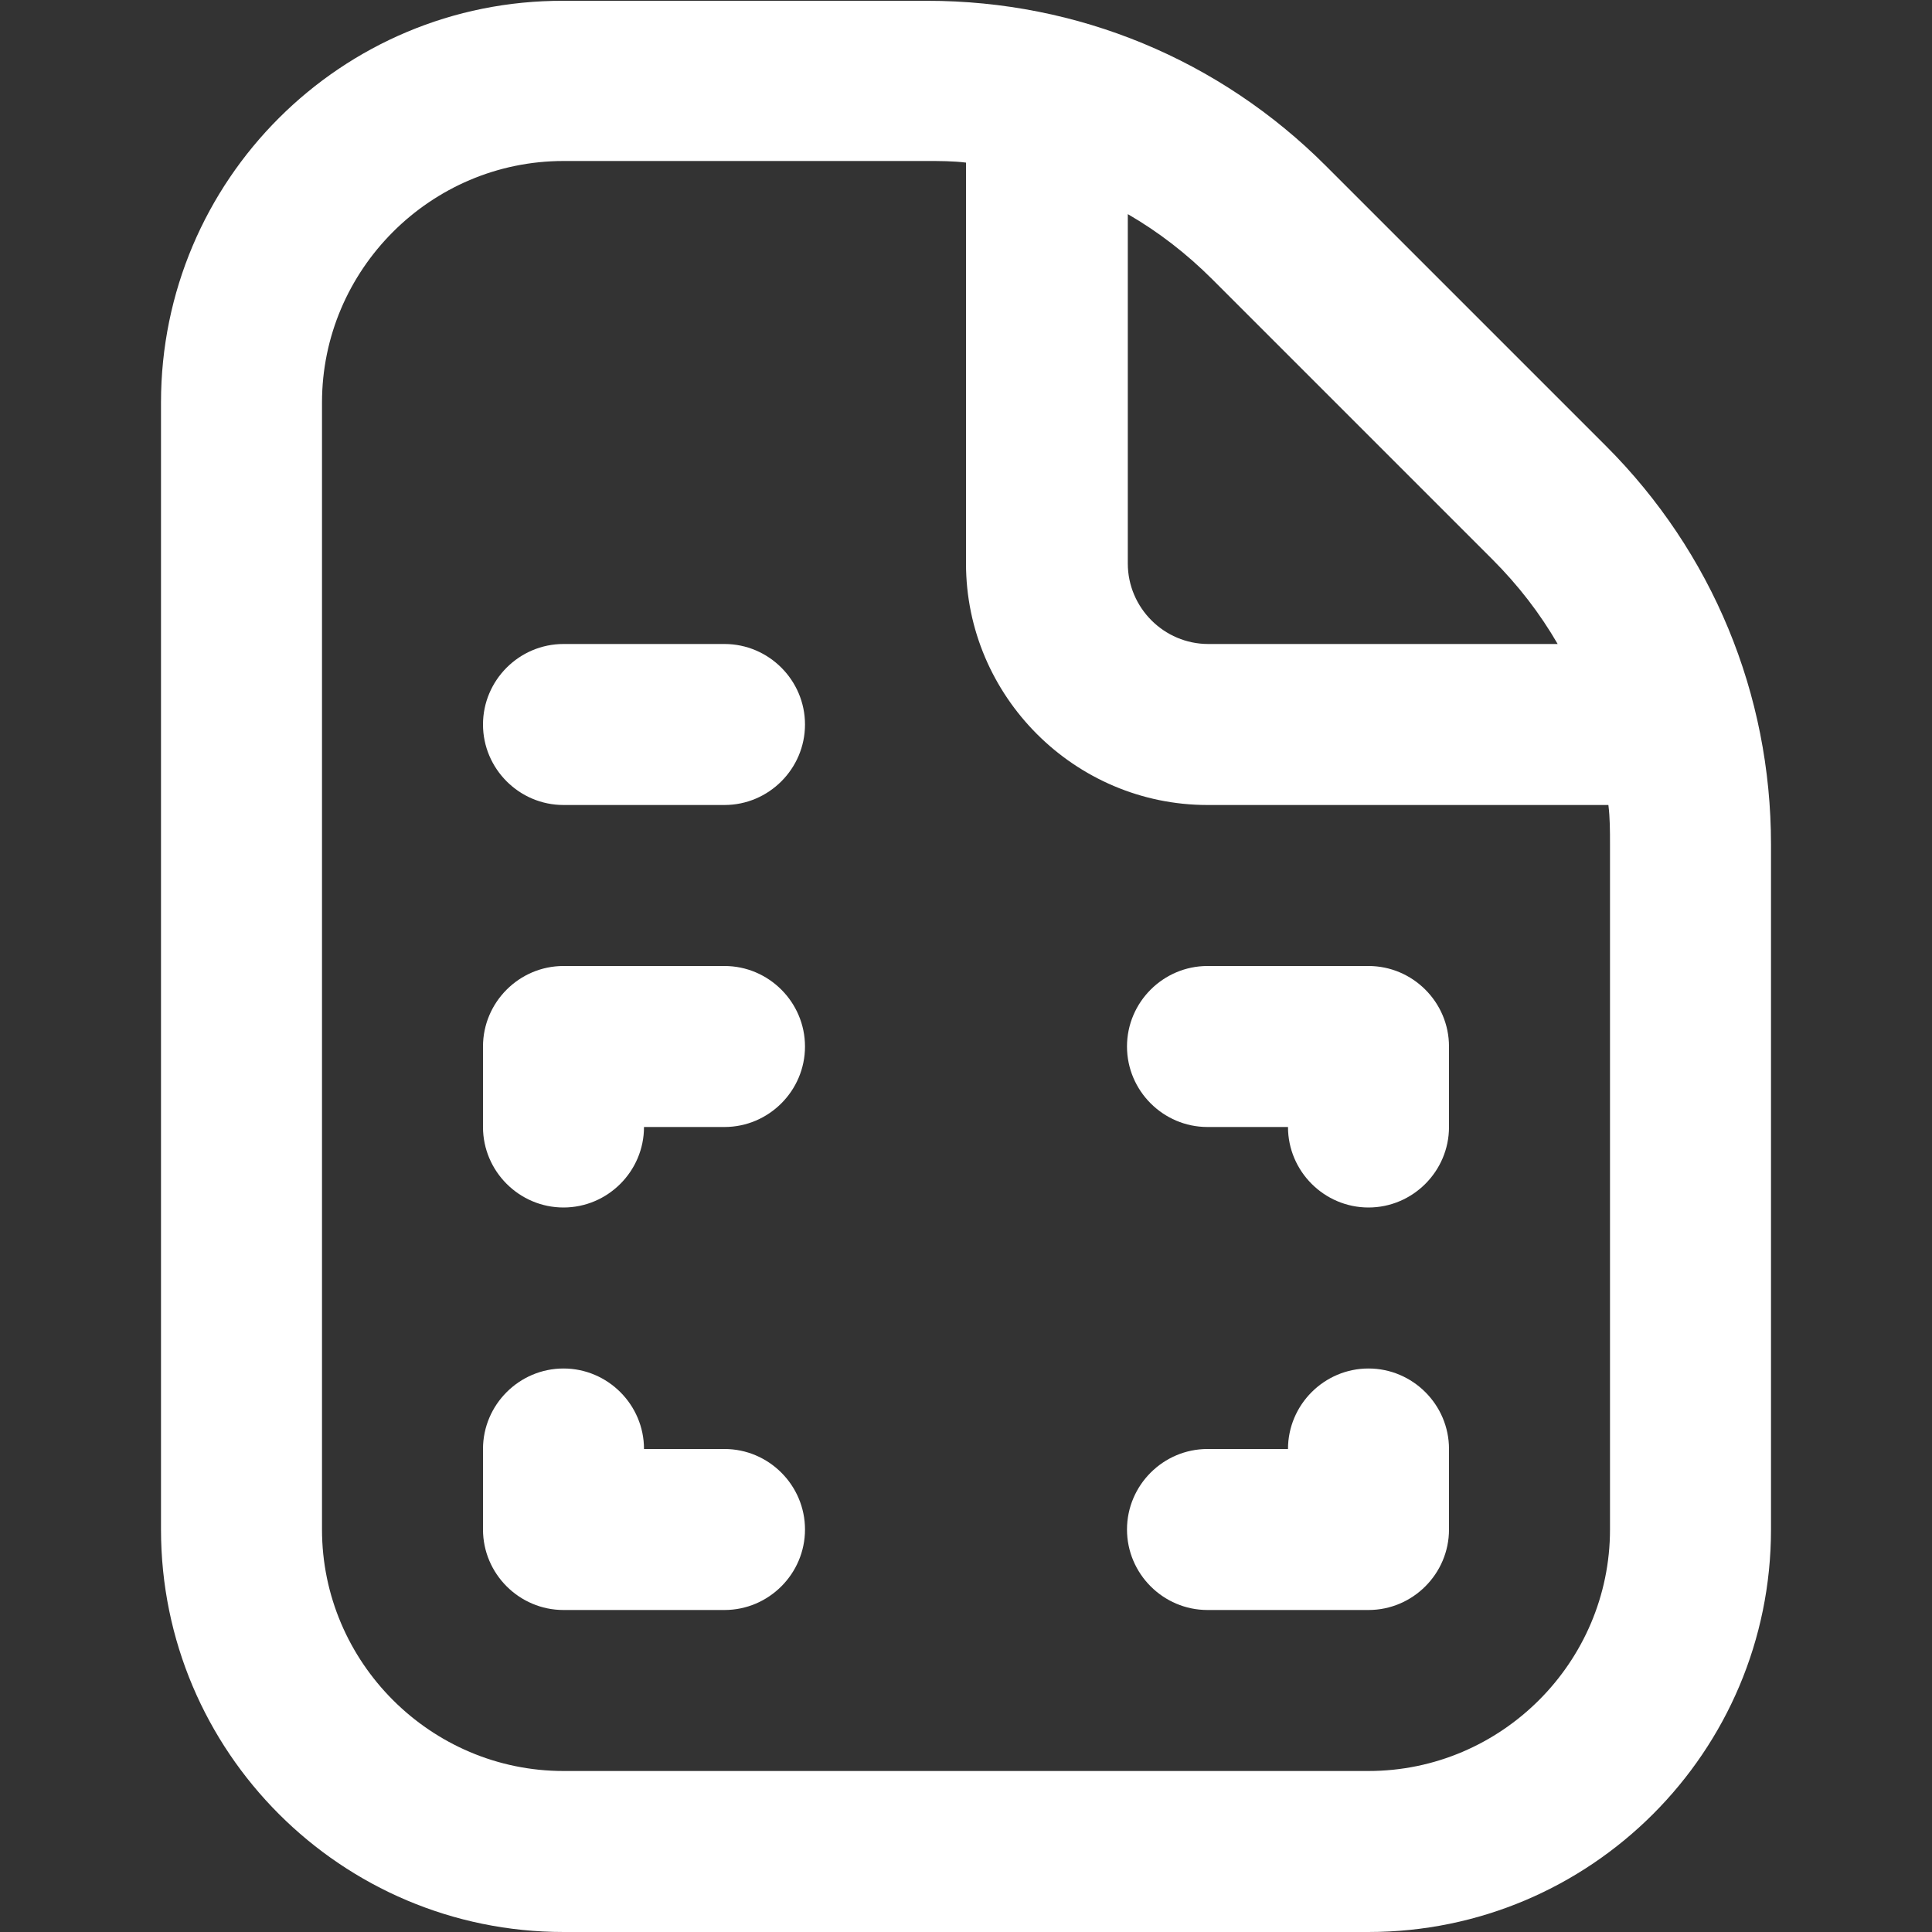 <?xml version="1.0" encoding="UTF-8"?>
<svg xmlns="http://www.w3.org/2000/svg" fill="#fff" id="Layer_1" data-name="Layer 1" viewBox="0 0 24 24" width="512" height="512"><rect x="0" y="0" width="24" height="24" fill="#333333" stroke="none"/><path d="M19.95,5.54l-3.48-3.48c-1.32-1.32-3.08-2.05-4.95-2.05H7C4.24,0,2,2.24,2,5v14c0,2.76,2.24,5,5,5h10c2.76,0,5-2.24,5-5V10.49c0-1.87-.73-3.63-2.05-4.95Zm-1.41,1.41c.32,.32,.59,.67,.81,1.05h-4.34c-.55,0-1-.45-1-1V2.66c.38,.22,.73,.49,1.05,.81l3.48,3.48Zm1.46,12.05c0,1.65-1.35,3-3,3H7c-1.65,0-3-1.35-3-3V5c0-1.65,1.35-3,3-3h4.51c.16,0,.33,0,.49,.02V7c0,1.65,1.35,3,3,3h4.98c.02,.16,.02,.32,.02,.49v8.51Zm-10,0c0,.55-.45,1-1,1h-2c-.55,0-1-.45-1-1v-1c0-.55,.45-1,1-1s1,.45,1,1h1c.55,0,1,.45,1,1Zm8-1v1c0,.55-.45,1-1,1h-2c-.55,0-1-.45-1-1s.45-1,1-1h1c0-.55,.45-1,1-1s1,.45,1,1Zm0-5v1c0,.55-.45,1-1,1s-1-.45-1-1h-1c-.55,0-1-.45-1-1s.45-1,1-1h2c.55,0,1,.45,1,1Zm-8,0c0,.55-.45,1-1,1h-1c0,.55-.45,1-1,1s-1-.45-1-1v-1c0-.55,.45-1,1-1h2c.55,0,1,.45,1,1Zm0-4c0,.55-.45,1-1,1h-2c-.55,0-1-.45-1-1s.45-1,1-1h2c.55,0,1,.45,1,1Z"/></svg>
